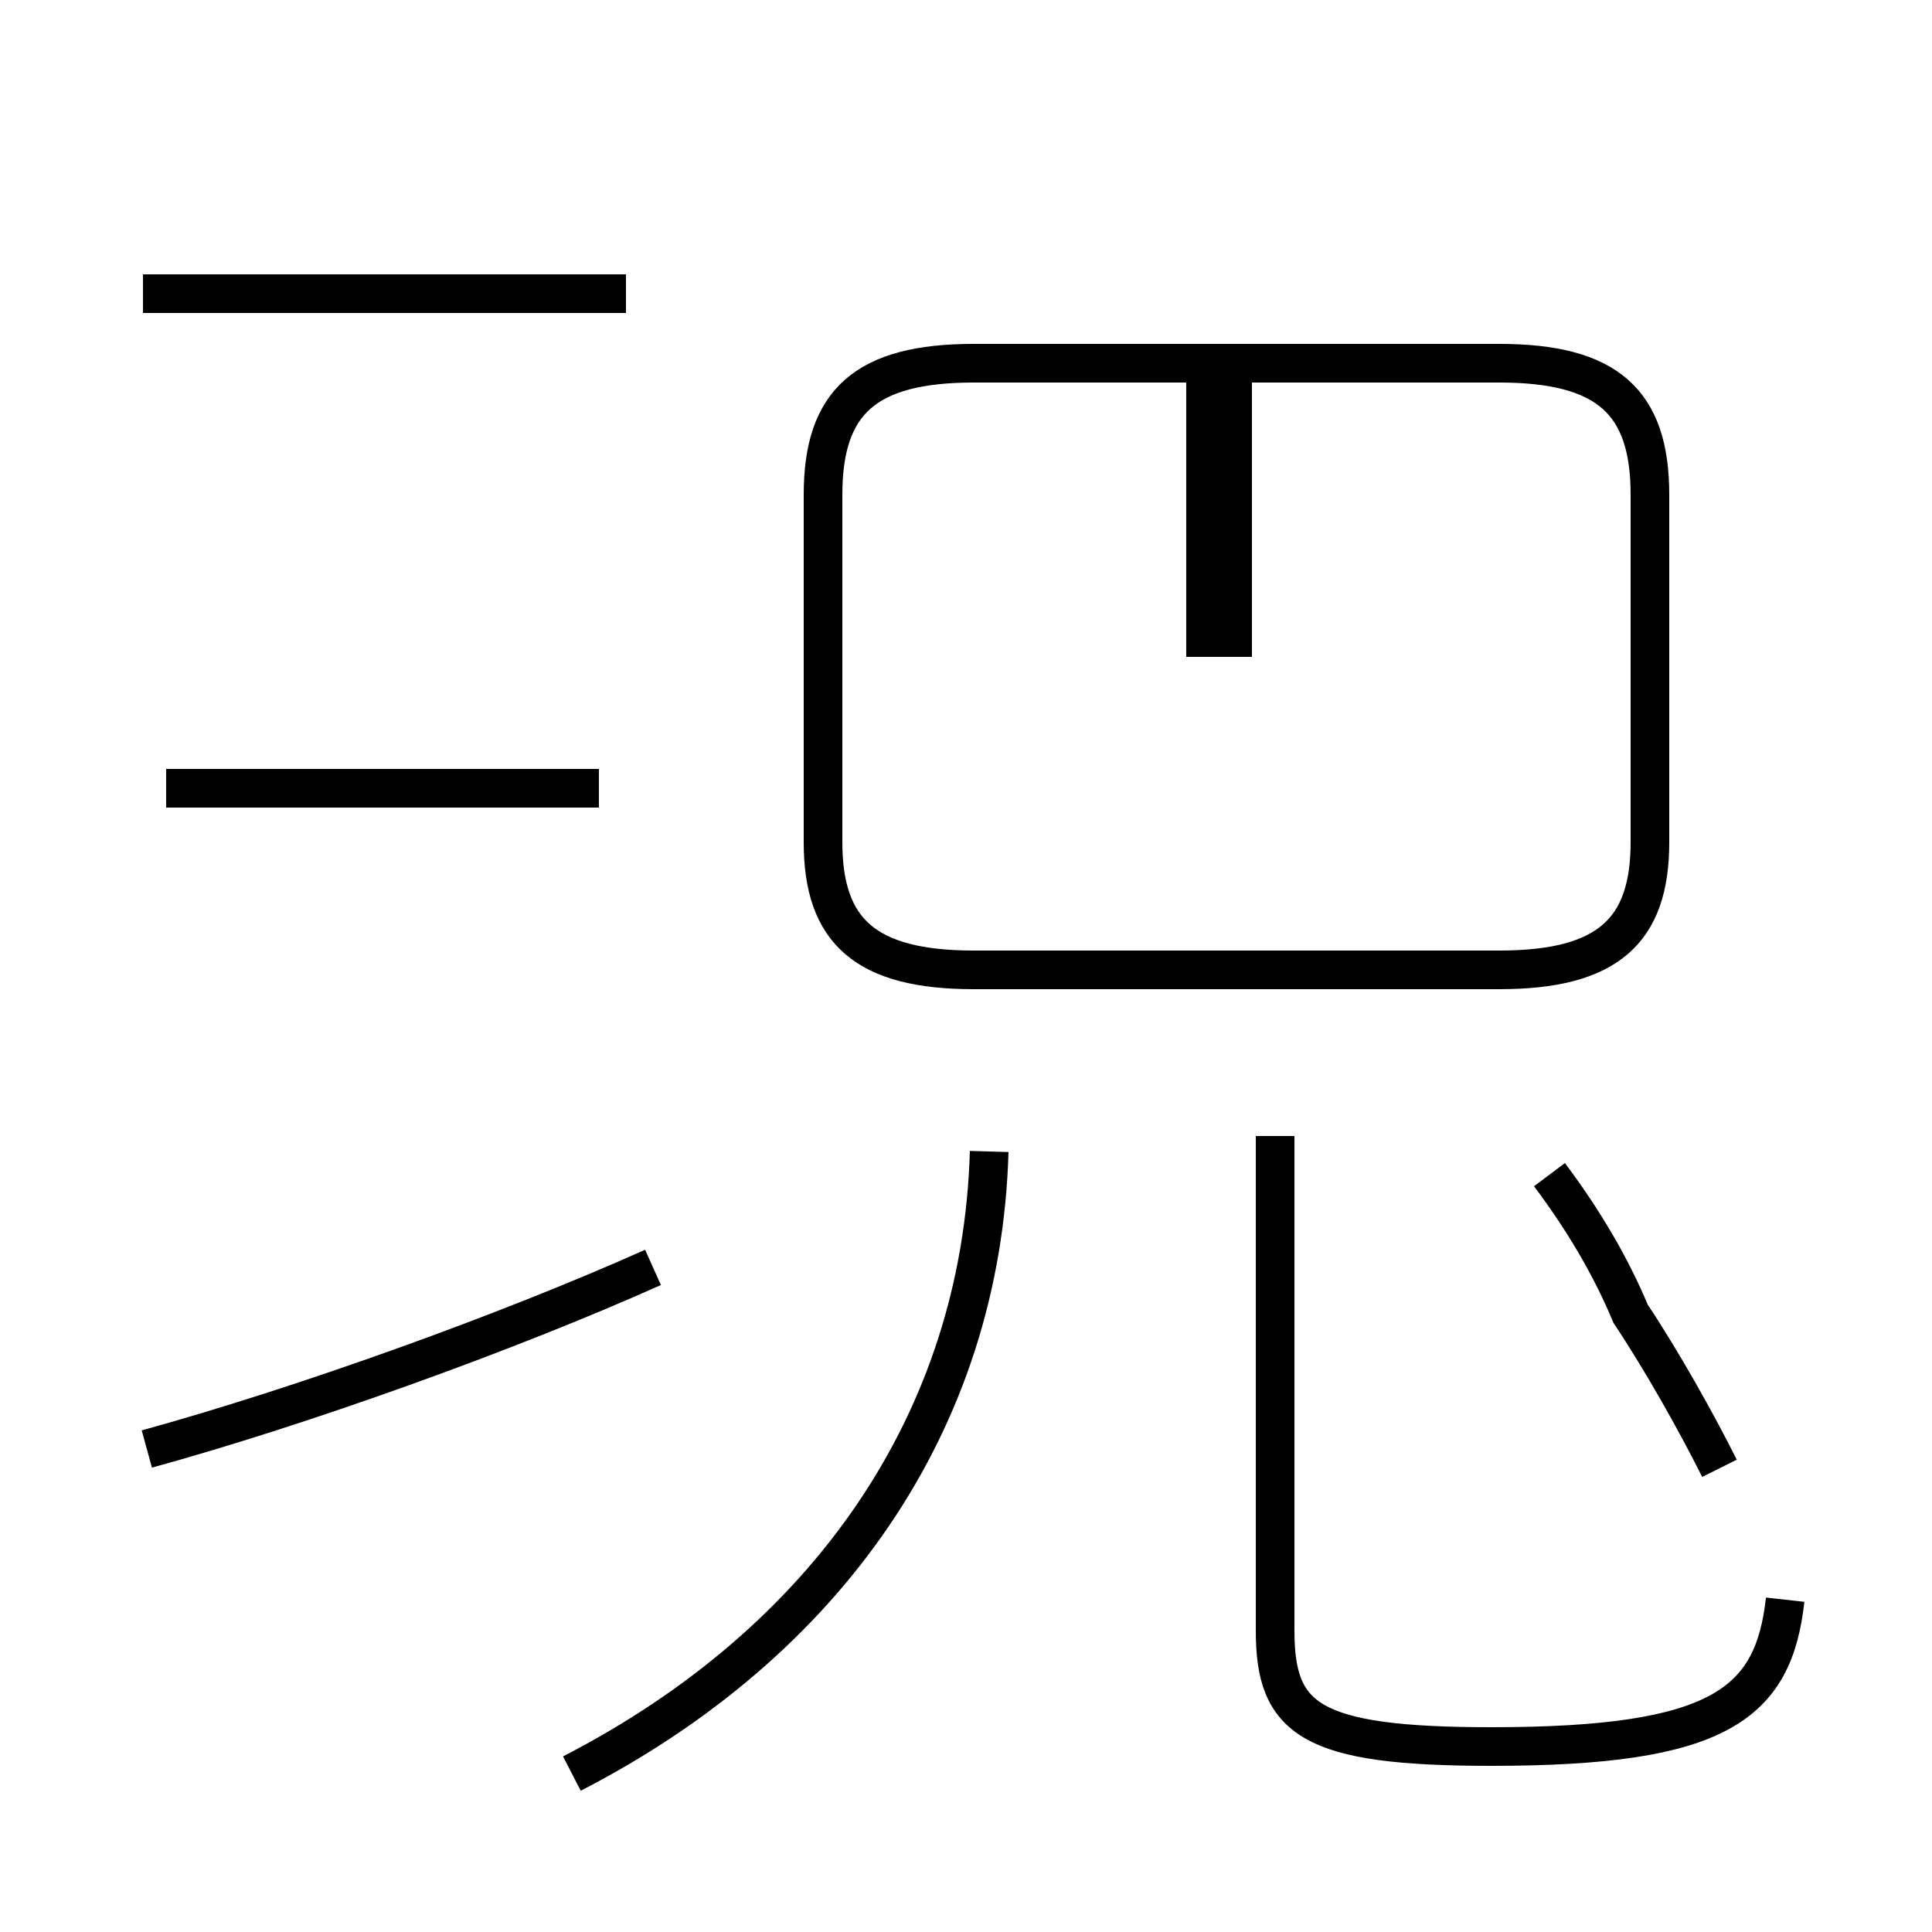 <?xml version='1.0' encoding='utf8'?>
<svg viewBox="0.0 -44.0 50.0 50.0" version="1.1" xmlns="http://www.w3.org/2000/svg">
<rect x="0.0" y="-44.0" width="50.0" height="50.0" fill="#808080" stroke="none"/>
<rect x="-1000" y="-1000" width="2000" height="2000" stroke="white" fill="white"/>
<g style="fill:none; stroke:#000000;  stroke-width:1">
<path d="M 25.2 18.9 L 38.8 18.9 C 41.6 18.9 42.7 19.9 42.7 22.2 L 42.7 31.2 C 42.7 33.6 41.6 34.6 38.8 34.6 L 25.2 34.6 C 22.4 34.6 21.3 33.6 21.3 31.2 L 21.3 22.2 C 21.3 19.9 22.4 18.9 25.2 18.9 Z M 31.2 27.0 L 31.2 34.2 M 31.9 27.0 L 31.9 34.2 M 44.5 6.0 C 43.9 7.2 43.0 8.8 42.2 10.0 C 41.7 11.2 41.0 12.4 40.1 13.6 M 3.8 6.5 C 7.8 7.6 13.1 9.5 16.9 11.2 M 15.5 23.6 L 4.3 23.6 M 16.2 36.4 L 3.7 36.4 M 14.8 -1.9 C 21.4 1.5 25.4 7.2 25.6 14.2 M 46.2 2.6 C 45.9 -0.1 44.5 -1.2 38.6 -1.2 C 33.9 -1.2 33.0 -0.5 33.0 1.8 L 33.0 14.6" transform="scale(1, -1)" />
</g>
</svg>